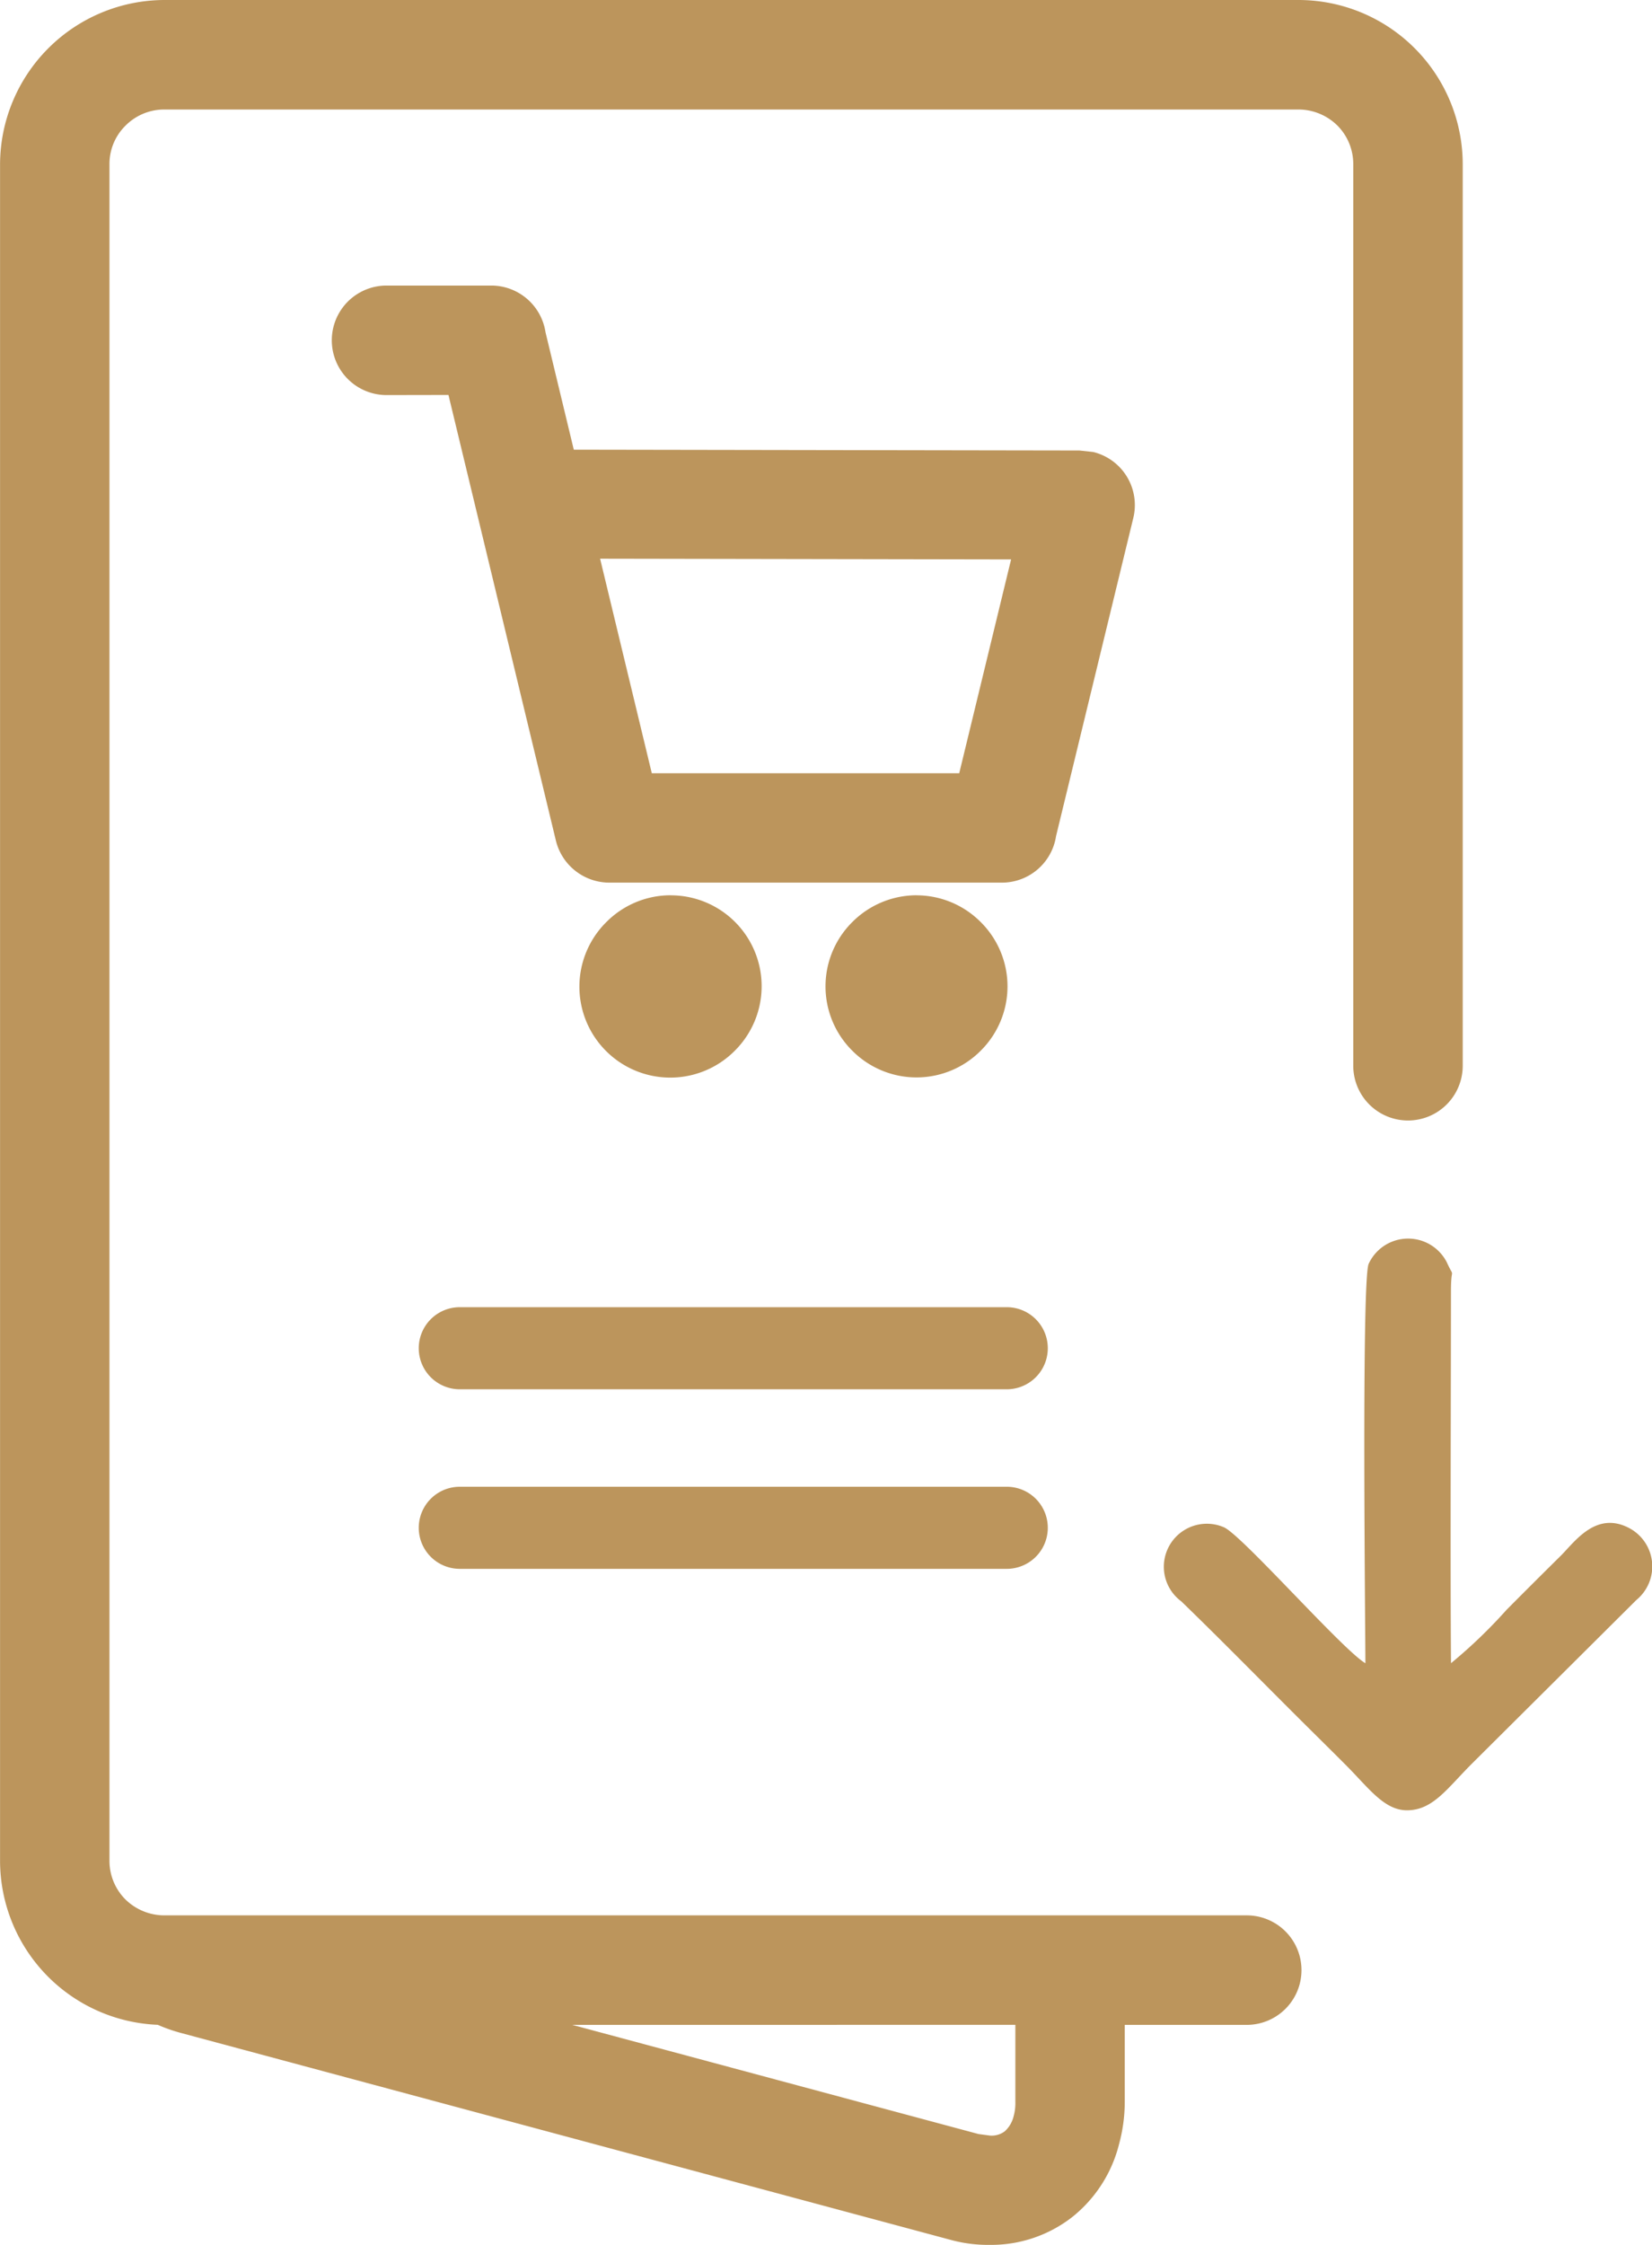 <svg id="Catalogo_PDF" data-name="Catalogo PDF" xmlns="http://www.w3.org/2000/svg" viewBox="0 0 30.199 41.02"><defs><style>.cls-1{fill:#bc955c;}</style></defs><title></title><g id="Capa_1"><path class="cls-1" d="M73.748,373.384v1.408a2.964,2.964,0,0,1-.105.774,2.471,2.471,0,0,1-.857,1.331,2.411,2.411,0,0,1-1.501.507,2.611,2.611,0,0,1-.73-.094l-14.052-3.776a2.976,2.976,0,0,1-.432-.151,3.004,3.004,0,0,1-2.883-2.998V339.384a3.012,3.012,0,0,1,3-3h20.738a3.004,3.004,0,0,1,3,3v16.474a1,1,0,0,1-2.001,0V339.384a.998.998,0,0,0-.289-.705,1.017,1.017,0,0,0-.71-.294H56.187a.998.998,0,0,0-.705.294.982.982,0,0,0-.294.705v31a.998.998,0,0,0,.289.705,1.017,1.017,0,0,0,.71.294H75.978a1,1,0,0,1,0,2.001h-2.23Zm-12.156-8.333a.75.75,0,1,1,0-1.5h9.999a.75.75,0,0,1,0,1.5Zm0-3.281a.75.75,0,1,1,0-1.5h9.999a.75.75,0,0,1,0,1.5Zm-1.339-18.167a1,1,0,0,1,0-2.001h1.916a1.003,1.003,0,0,1,.99.853l.517,2.146,9.245.015.249.027a.998.998,0,0,1,.735,1.202l-1.413,5.817a1.001,1.001,0,0,1-.989.85H64.318a1.007,1.007,0,0,1-.969-.767l-1.964-8.144Zm9.688,9.141a1.656,1.656,0,0,1,1.173.488l.012.012a1.655,1.655,0,0,1-.009,2.337l-.012.012a1.655,1.655,0,0,1-2.337-.009l-.012-.012a1.655,1.655,0,0,1,.009-2.337l.012-.012A1.66,1.66,0,0,1,69.94,352.743Zm-4.495,0a1.661,1.661,0,0,1,1.176,2.837l-.012.012a1.661,1.661,0,0,1-2.34-2.359l.012-.012A1.655,1.655,0,0,1,65.445,352.743Zm-1.289-6.151.945,3.92h5.62l.948-3.907Zm-.508,26.791,7.426,1.995.21.028a.402.402,0,0,0,.268-.077.542.542,0,0,0,.164-.279.884.884,0,0,0,.031-.26v-1.408Zm14.498-6.608c-.422-.249-2.261-2.346-2.588-2.485a.786.786,0,0,0-.778,1.354c.689.667,1.332,1.322,2.013,2.002.343.343.651.644.993.987.425.425.709.842,1.141.829.463-.013.719-.406,1.169-.855l3.005-2.989a.793.793,0,0,0-.113-1.302c-.62-.344-1.016.242-1.269.493-.345.341-.65.645-.992.989a9.252,9.252,0,0,1-1.016.976c-.015-1.6-.001-5.209-.001-6.809,0-.484.078-.181-.078-.52a.794.794,0,0,0-1.427.033C78.074,359.79,78.147,366.252,78.147,366.775Z" transform="translate(-53.187 -336.384)"/></g></svg>
